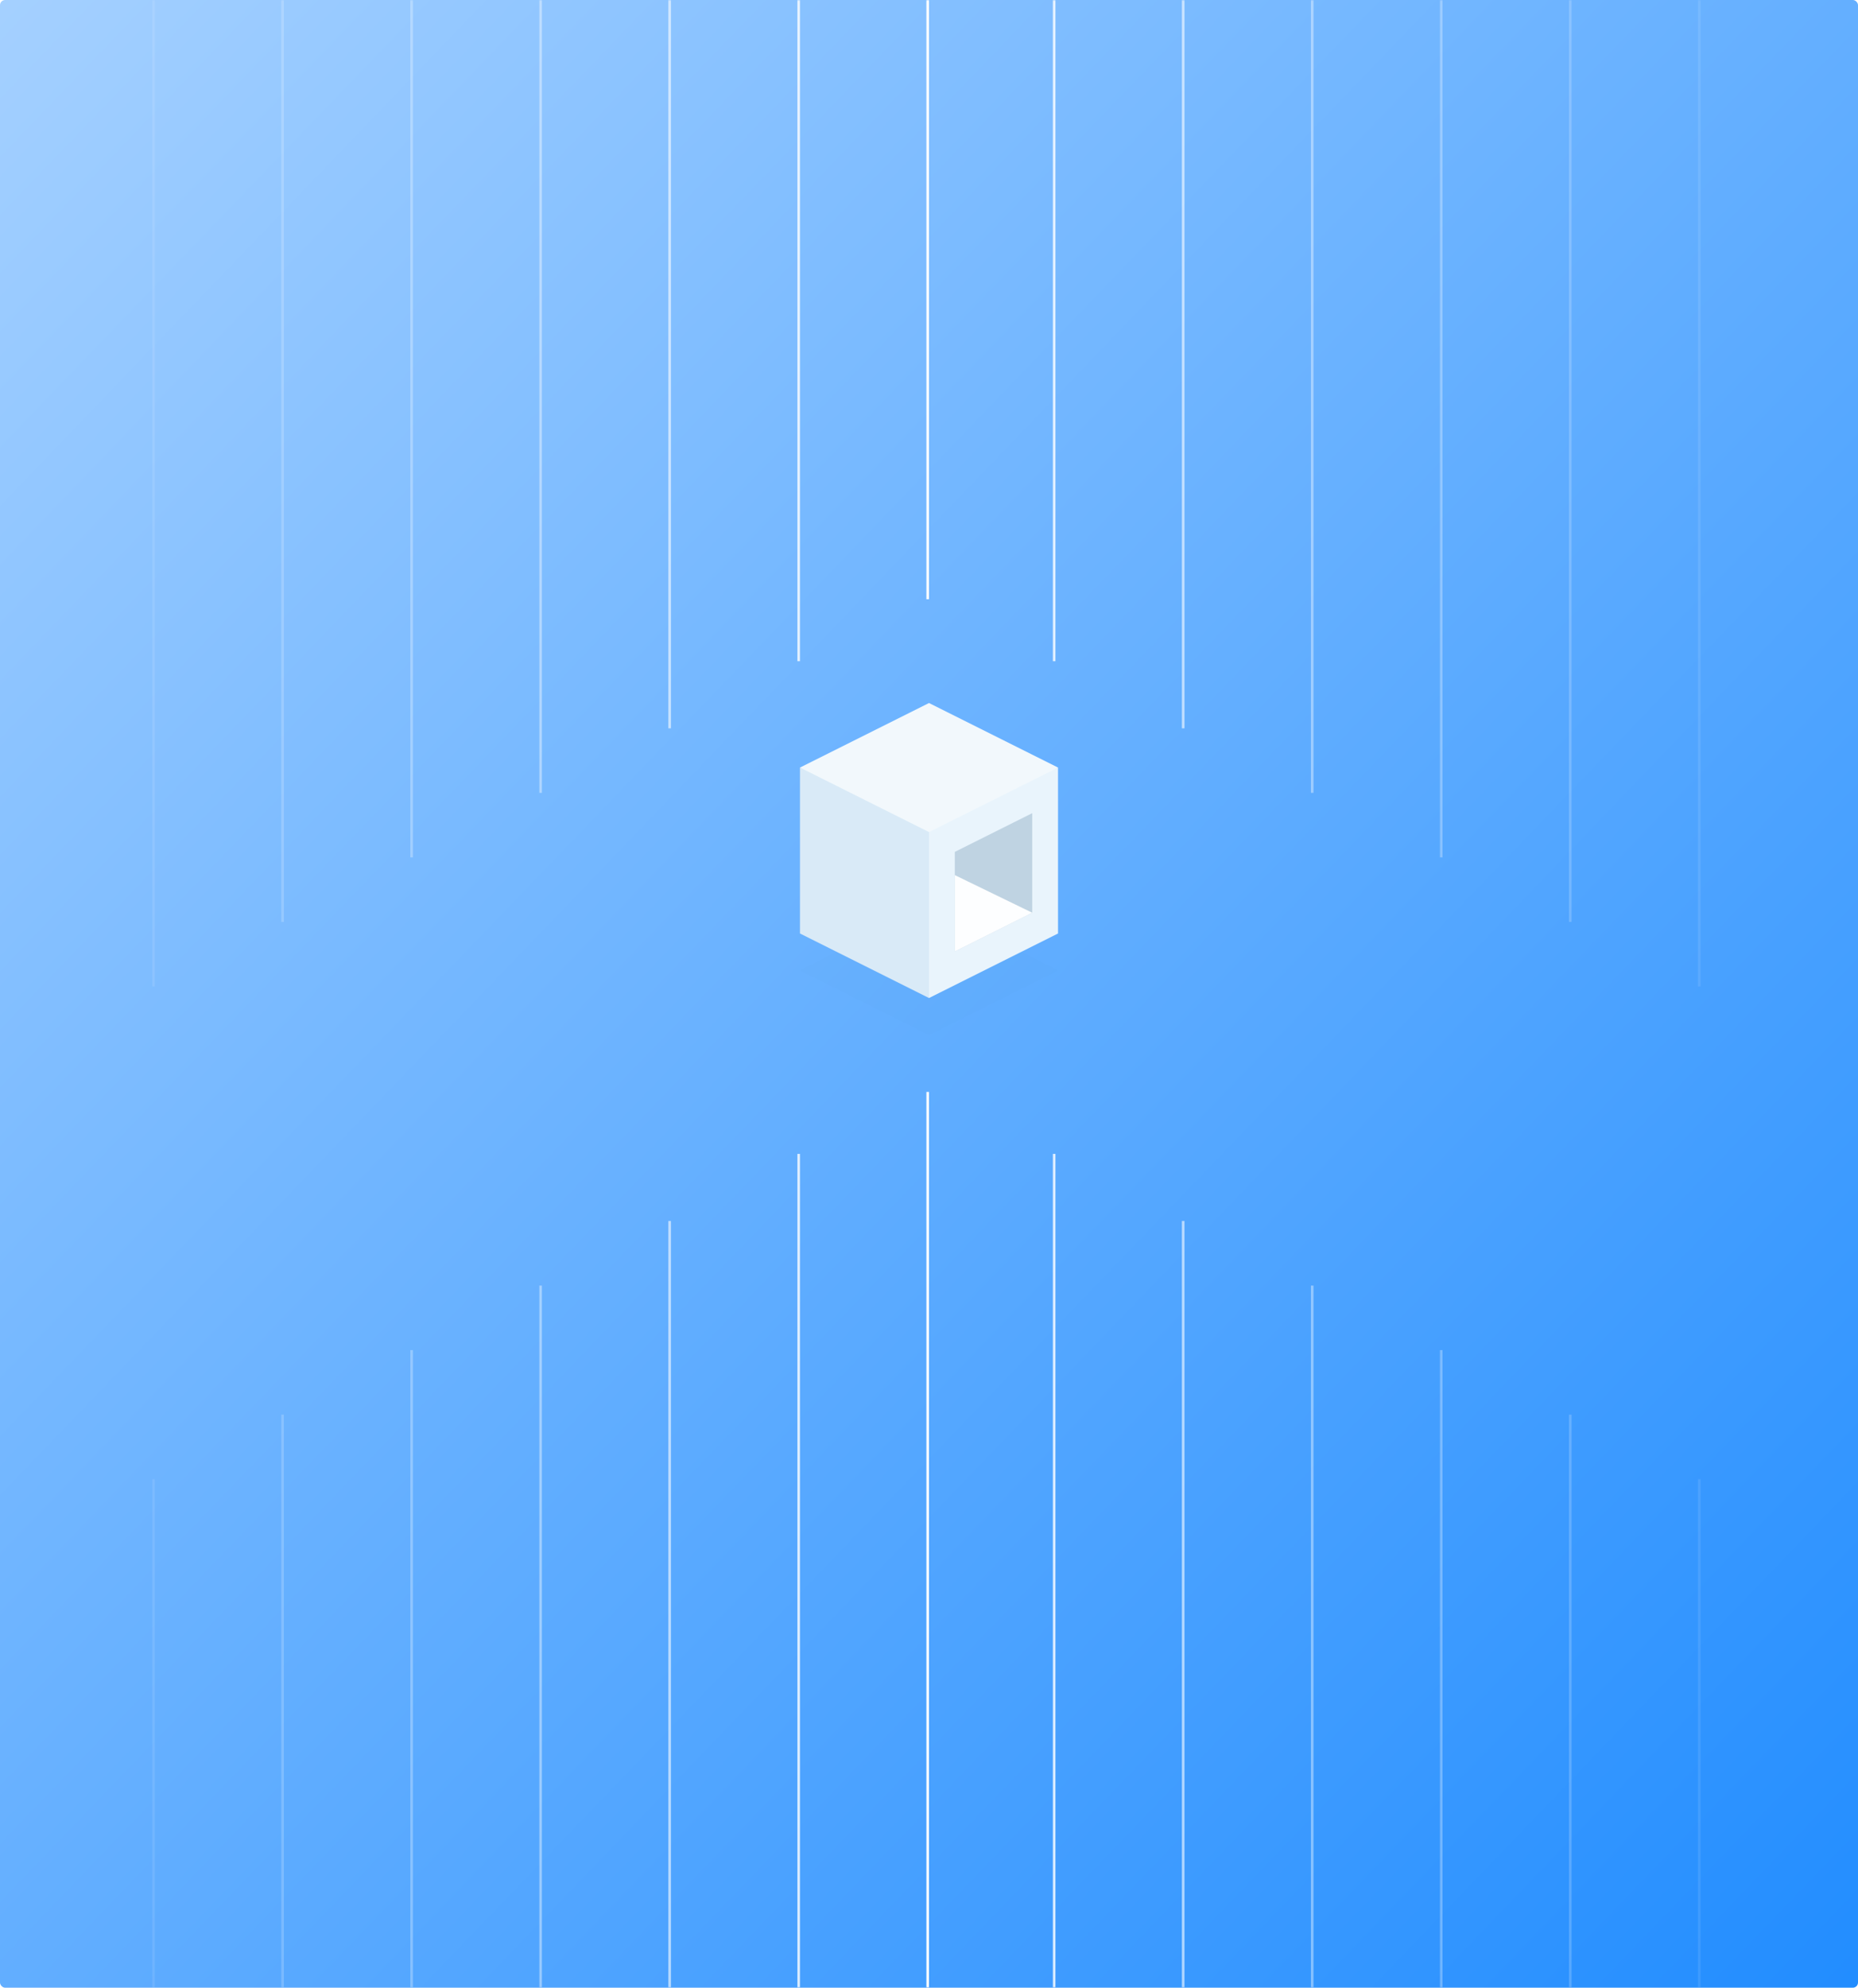 <?xml version="1.0" encoding="UTF-8"?>
<svg width="720px" height="770px" viewBox="0 0 720 770" version="1.1" xmlns="http://www.w3.org/2000/svg" xmlns:xlink="http://www.w3.org/1999/xlink">
    <!-- Generator: Sketch 52.4 (67378) - http://www.bohemiancoding.com/sketch -->
    <title>illu</title>
    <desc>Created with Sketch.</desc>
    <defs>
        <linearGradient x1="100%" y1="100%" x2="0%" y2="0%" id="linearGradient-1">
            <stop stop-color="#228DFF" offset="0%"></stop>
            <stop stop-color="#A4D0FF" offset="100%"></stop>
        </linearGradient>
        <rect id="path-2" x="0" y="0" width="720" height="770" rx="2"></rect>
        <filter x="-12.0%" y="-24.0%" width="124.0%" height="148.0%" filterUnits="objectBoundingBox" id="filter-4">
            <feGaussianBlur stdDeviation="4" in="SourceGraphic"></feGaussianBlur>
        </filter>
    </defs>
    <g id="Website" stroke="none" stroke-width="1" fill="none" fill-rule="evenodd">
        <g id="SLIDER-Copy-2" transform="translate(-720, 0)">
            <g id="illu" transform="translate(720, 0)">
                <mask id="mask-3" fill="white">
                    <use xlink:href="#path-2"></use>
                </mask>
                <use id="Mask" fill="url(#linearGradient-1)" xlink:href="#path-2"></use>
                <g id="Group-18" mask="url(#mask-3)" stroke="#FFFFFF" stroke-linecap="square">
                    <g transform="translate(58, -587)">
                        <path d="M301.5,0.5 L301.5,818.638" id="Line"></path>
                        <path d="M251.5,24.5 L251.5,842.638" id="Line-Copy" opacity="0.8"></path>
                        <path d="M201.5,50.5 L201.5,868.638" id="Line-Copy-2" opacity="0.6"></path>
                        <path d="M151.5,75.5 L151.5,893.638" id="Line-Copy-3" opacity="0.4"></path>
                        <path d="M101.5,100.5 L101.5,918.638" id="Line-Copy-4" opacity="0.3"></path>
                        <path d="M51.5,125.5 L51.5,943.638" id="Line-Copy-5" opacity="0.2"></path>
                        <path d="M1.5,150.5 L1.5,968.638" id="Line-Copy-6" opacity="0.1"></path>
                        <path d="M600.5,150.5 L600.5,968.638" id="Line-Copy-12" opacity="0.1"></path>
                        <path d="M550.5,125.5 L550.5,943.638" id="Line-Copy-11" opacity="0.2"></path>
                        <path d="M500.5,100.5 L500.5,918.638" id="Line-Copy-10" opacity="0.3"></path>
                        <path d="M450.5,75.5 L450.5,893.638" id="Line-Copy-9" opacity="0.4"></path>
                        <path d="M400.5,50.5 L400.5,868.638" id="Line-Copy-8" opacity="0.6"></path>
                        <path d="M350.5,24.5 L350.5,842.638" id="Line-Copy-7" opacity="0.8"></path>
                    </g>
                </g>
                <g id="Group-18-Copy" mask="url(#mask-3)" stroke="#FFFFFF" stroke-linecap="square">
                    <g transform="translate(58, 423)">
                        <path d="M301.5,0.5 L301.5,818.638" id="Line"></path>
                        <path d="M251.5,24.5 L251.5,842.638" id="Line-Copy" opacity="0.8"></path>
                        <path d="M201.5,50.5 L201.5,868.638" id="Line-Copy-2" opacity="0.6"></path>
                        <path d="M151.5,75.5 L151.5,893.638" id="Line-Copy-3" opacity="0.4"></path>
                        <path d="M101.5,100.5 L101.5,918.638" id="Line-Copy-4" opacity="0.3"></path>
                        <path d="M51.5,125.5 L51.5,943.638" id="Line-Copy-5" opacity="0.2"></path>
                        <path d="M1.5,150.5 L1.5,968.638" id="Line-Copy-6" opacity="0.1"></path>
                        <path d="M600.5,150.5 L600.5,968.638" id="Line-Copy-12" opacity="0.1"></path>
                        <path d="M550.5,125.5 L550.5,943.638" id="Line-Copy-11" opacity="0.2"></path>
                        <path d="M500.5,100.5 L500.5,918.638" id="Line-Copy-10" opacity="0.3"></path>
                        <path d="M450.5,75.5 L450.5,893.638" id="Line-Copy-9" opacity="0.4"></path>
                        <path d="M400.5,50.5 L400.5,868.638" id="Line-Copy-8" opacity="0.6"></path>
                        <path d="M350.5,24.5 L350.5,842.638" id="Line-Copy-7" opacity="0.8"></path>
                    </g>
                </g>
                <g id="box" mask="url(#mask-3)">
                    <g transform="translate(310, 272)">
                        <polygon id="Rectangle-11-Copy" fill="#000000" opacity="0.1" filter="url(#filter-4)" points="50 78.905 100 103.905 50 128.905 0 103.905"></polygon>
                        <polygon id="Rectangle-11" fill="#F2F8FC" points="50 0.333 100 25.333 50 60.333 0 25.333"></polygon>
                        <polygon id="Rectangle-3" fill="#D9EAF7" points="0 25.333 50 50.333 50 114.619 0 89.619"></polygon>
                        <polygon id="Rectangle-3-Copy-2" fill="#E9F4FC" transform="translate(75, 69.976) scale(-1, 1) translate(-75, -69.976) " points="50 25.333 100 50.333 100 114.619 50 89.619"></polygon>
                        <polygon id="Rectangle-3-Copy-4" fill="#BFD3E2" transform="translate(75, 69.786) scale(-1, 1) translate(-75, -69.786) " points="60 43 90 58 90 96.571 60 81.571"></polygon>
                        <polygon id="Rectangle-3-Copy-5" fill="#FDFEFF" transform="translate(75, 81.786) scale(-1, 1) translate(-75, -81.786) " points="90 67 90 96.571 60 81.571"></polygon>
                    </g>
                </g>
            </g>
        </g>
    </g>
</svg>